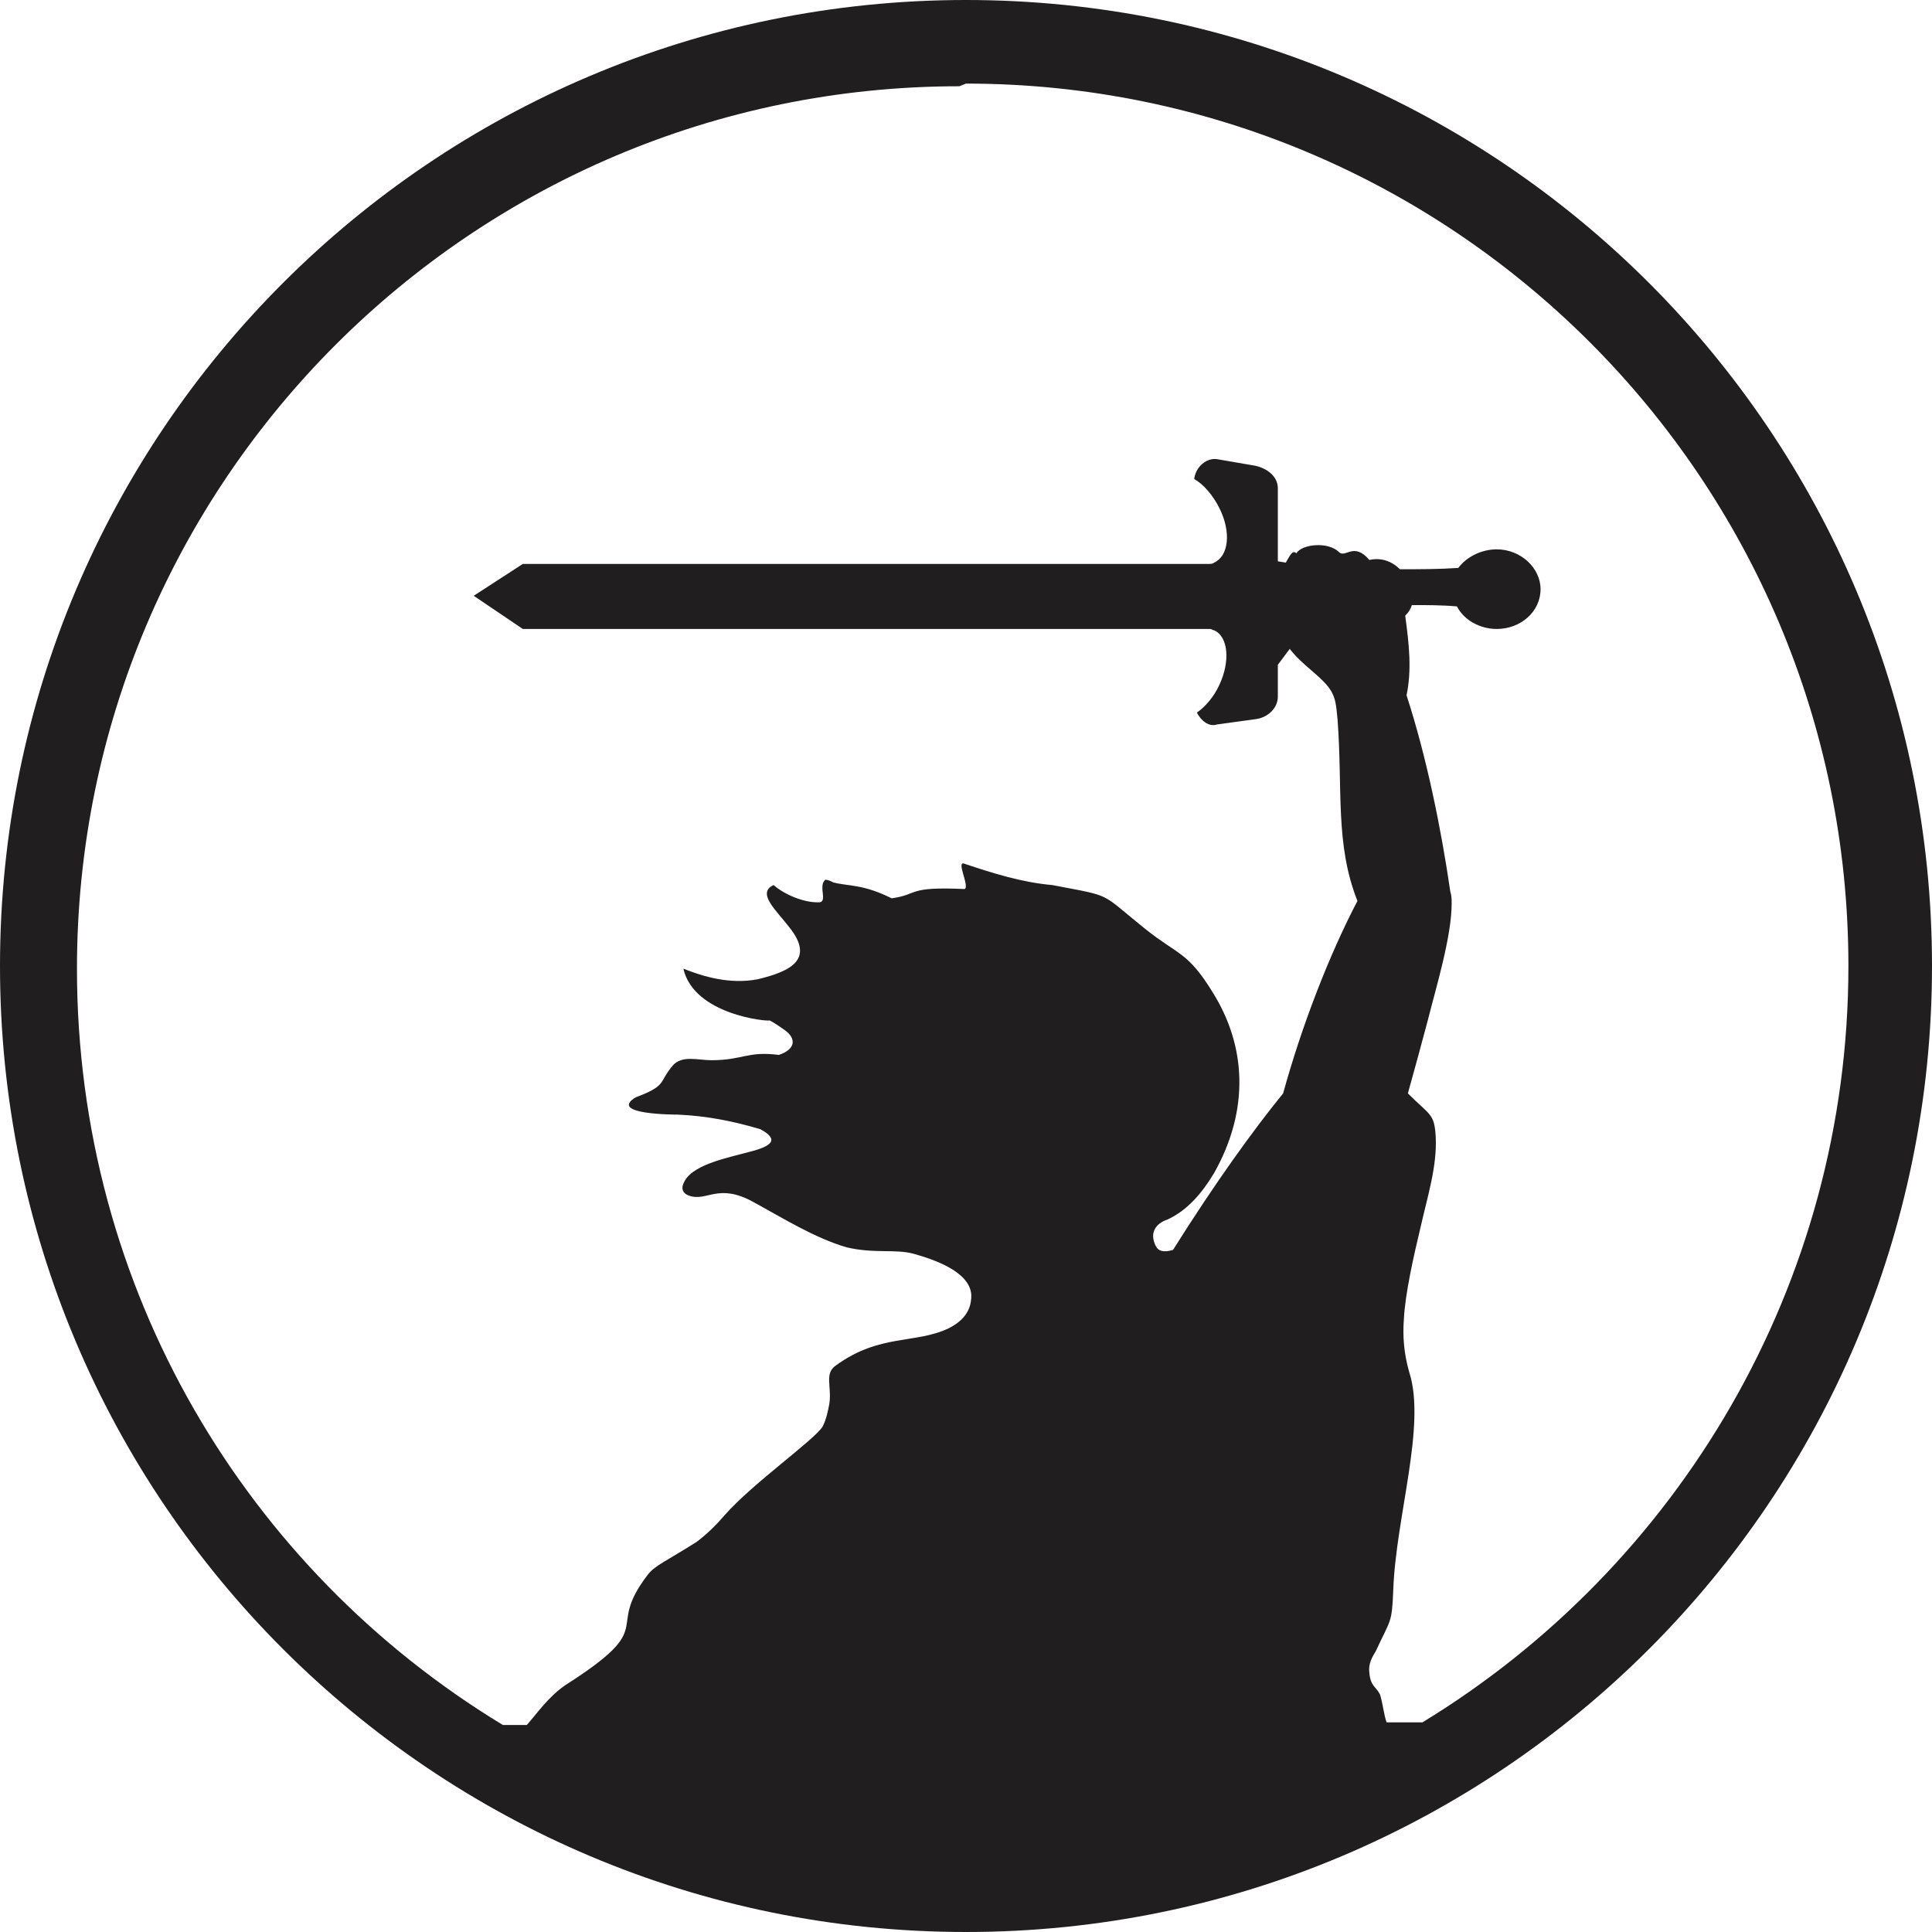 <?xml version="1.0" encoding="UTF-8"?>
<!DOCTYPE svg PUBLIC "-//W3C//DTD SVG 1.1//EN" "http://www.w3.org/Graphics/SVG/1.1/DTD/svg11.dtd">
<!-- Creator: CorelDRAW 2020 (64 Bit) -->
<svg xmlns="http://www.w3.org/2000/svg" xml:space="preserve" width="25.737mm" height="25.737mm" version="1.1" style="shape-rendering:geometricPrecision; text-rendering:geometricPrecision; image-rendering:optimizeQuality; fill-rule:evenodd; clip-rule:evenodd"
viewBox="0 0 1.456 1.456"
 xmlns:xlink="http://www.w3.org/1999/xlink"
 xmlns:xodm="http://www.corel.com/coreldraw/odm/2003">
 <defs>
  <style type="text/css">
   <![CDATA[
    .fil0 {fill:#201E1E}
   ]]>
  </style>
 </defs>
 <g id="Camada_x0020_1">
  <path class="fil0" d="M0.728 0c0.402,0 0.728,0.326 0.728,0.728 0,0.402 -0.326,0.728 -0.728,0.728 -0.402,0 -0.728,-0.326 -0.728,-0.728 0,-0.402 0.326,-0.728 0.728,-0.728zm0 0.063c0.367,0 0.665,0.298 0.665,0.665 0,0.241 -0.129,0.453 -0.321,0.57l-0.027 0c-0.002,-0.005 -0.003,-0.015 -0.005,-0.021 -0.003,-0.006 -0.007,-0.006 -0.008,-0.016 -0.001,-0.007 0.002,-0.012 0.005,-0.017 0.011,-0.024 0.012,-0.02 0.013,-0.046 0.002,-0.055 0.025,-0.124 0.012,-0.164 -0.004,-0.014 -0.005,-0.027 -0.004,-0.04 0.001,-0.019 0.007,-0.046 0.013,-0.071 0.005,-0.022 0.012,-0.044 0.011,-0.066 -0.001,-0.018 -0.004,-0.016 -0.021,-0.033 0.005,-0.018 0.01,-0.036 0.015,-0.055 0.006,-0.024 0.018,-0.063 0.018,-0.088 0,-0.003 -0,-0.006 -0.001,-0.009 -0.007,-0.048 -0.018,-0.102 -0.033,-0.148 0.004,-0.019 0.002,-0.038 -0.001,-0.06 0.003,-0.003 0.004,-0.005 0.005,-0.008 0.011,-0 0.023,0 0.034,0.001 0.005,0.01 0.017,0.017 0.03,0.017 0.018,0 0.033,-0.013 0.033,-0.03 0,-0.016 -0.015,-0.03 -0.033,-0.03 -0.012,0 -0.023,0.006 -0.029,0.014 -0.015,0.001 -0.029,0.001 -0.044,0.001 -0.006,-0.006 -0.014,-0.009 -0.023,-0.007 -0.012,-0.014 -0.018,-0.001 -0.023,-0.006 -0.008,-0.008 -0.028,-0.006 -0.032,0.001 -0.003,-0.003 -0.005,0.002 -0.008,0.007l-0.006 -0.001 0 -0.055c0,-0.009 -0.008,-0.015 -0.017,-0.017l-0.029 -0.005c-0.008,-0.001 -0.016,0.006 -0.017,0.015 0.007,0.004 0.014,0.012 0.019,0.022 0.009,0.018 0.007,0.036 -0.004,0.041 -0.001,0.001 -0.003,0.001 -0.004,0.001l-0.517 0 -0.037 0.024 0.037 0.025 0.518 0c0.001,0 0.002,0.001 0.003,0.001 0.011,0.005 0.012,0.024 0.004,0.041 -0.004,0.009 -0.011,0.017 -0.017,0.021 0.003,0.006 0.009,0.011 0.015,0.009l0.029 -0.004c0.009,-0.001 0.017,-0.008 0.017,-0.017l0 -0.023c0,-0 0,-0.001 0,-0.001 0.003,-0.004 0.006,-0.008 0.009,-0.012 0.009,0.012 0.023,0.02 0.03,0.03 0.005,0.007 0.005,0.014 0.006,0.023 0.004,0.053 -0.002,0.094 0.015,0.137 -0.021,0.04 -0.042,0.094 -0.056,0.145 -0.022,0.027 -0.051,0.067 -0.083,0.118 -0.007,0.002 -0.011,0.001 -0.013,-0.003 -0.005,-0.01 0,-0.017 0.009,-0.02 0.015,-0.007 0.026,-0.02 0.035,-0.035 0.027,-0.048 0.024,-0.096 -0.001,-0.136 -0.019,-0.031 -0.026,-0.028 -0.051,-0.048 -0.035,-0.028 -0.023,-0.024 -0.07,-0.033 -0.023,-0.002 -0.045,-0.009 -0.066,-0.016 -0.007,-0.003 0.004,0.017 0,0.019 -0.044,-0.002 -0.034,0.004 -0.055,0.007 -0.022,-0.011 -0.033,-0.009 -0.044,-0.012 -0.002,-0.001 -0.004,-0.002 -0.006,-0.002 -0.006,0.005 0.003,0.018 -0.006,0.017 -0.011,-0 -0.025,-0.006 -0.033,-0.013 -0.013,0.006 0.002,0.019 0.012,0.032 0.019,0.024 0.001,0.033 -0.024,0.039 -0.021,0.004 -0.041,-0.002 -0.056,-0.008 0.008,0.035 0.064,0.04 0.065,0.039 0.004,0.002 0.008,0.005 0.011,0.007 0.01,0.007 0.008,0.015 -0.004,0.019 -0.024,-0.003 -0.027,0.004 -0.051,0.004 -0.01,0 -0.022,-0.004 -0.029,0.004 -0.011,0.013 -0.004,0.015 -0.028,0.024 -0.021,0.013 0.03,0.013 0.032,0.013 0.022,0.001 0.042,0.005 0.062,0.011 0.015,0.008 0.008,0.013 -0.008,0.017 -0.014,0.004 -0.042,0.009 -0.049,0.022 -0.003,0.005 -0.002,0.009 0.003,0.011 0.014,0.005 0.022,-0.01 0.049,0.005 0.022,0.012 0.046,0.027 0.07,0.034 0.021,0.005 0.037,0.001 0.051,0.005 0.014,0.004 0.042,0.013 0.043,0.031 0,0.006 -0.001,0.017 -0.017,0.025 -0.025,0.012 -0.052,0.004 -0.085,0.028 -0.009,0.006 -0.003,0.016 -0.005,0.029 -0.001,0.005 -0.002,0.011 -0.005,0.017 -0.006,0.01 -0.053,0.043 -0.074,0.067 -0.006,0.007 -0.013,0.014 -0.021,0.02 -0.022,0.014 -0.032,0.018 -0.037,0.025 -0.033,0.043 0.01,0.037 -0.062,0.083 -0.013,0.009 -0.021,0.021 -0.029,0.03l-0.018 0c-0.193,-0.117 -0.321,-0.328 -0.321,-0.57 0,-0.367 0.298,-0.665 0.665,-0.665z"/>
 </g>
</svg>
